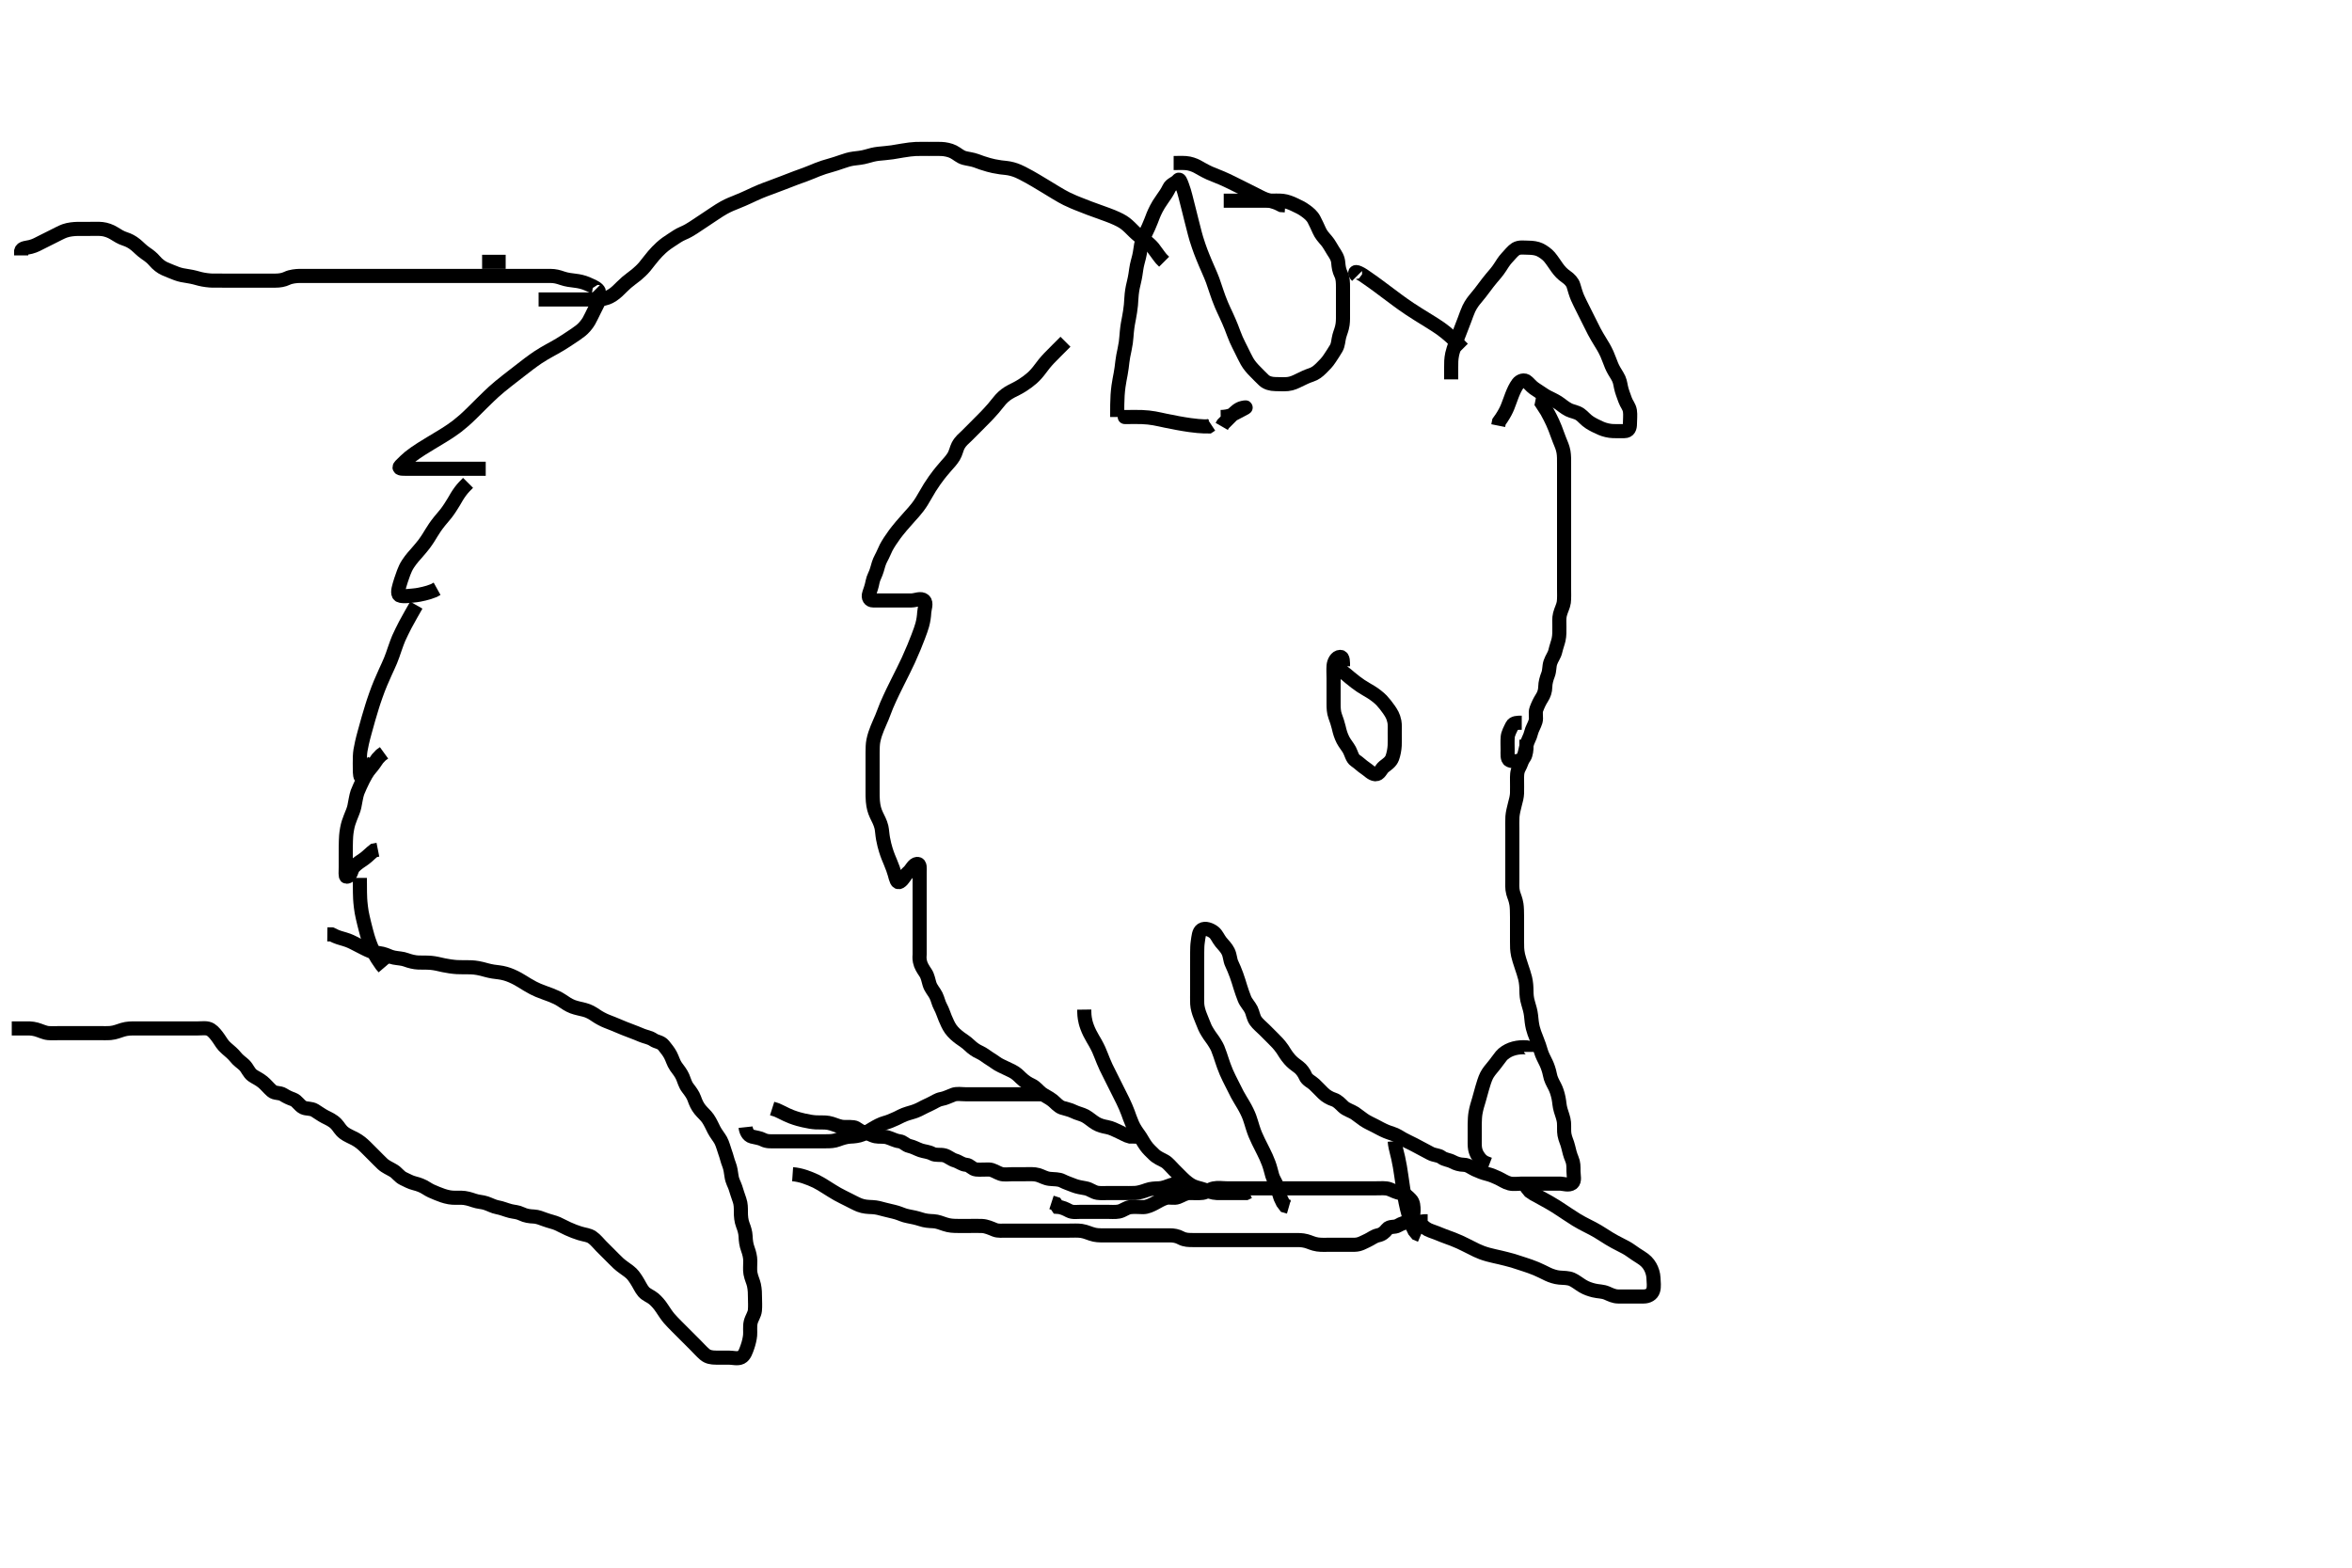 <svg width="500" height="333.333" xmlns="http://www.w3.org/2000/svg" xmlns:svg="http://www.w3.org/2000/svg" xmlns:xlink="http://www.w3.org/1999/xlink">
 <!-- Created with SVG-edit - http://svg-edit.googlecode.com/ -->
 <g display="inline" class="layer">
  <title>Layer 1</title>
  <path t="0,92,110,110,124,124,142,142,142,158,158,158,174,174,174,191,191,192,208,208,209,209,224,224,224,224,241,242,242,259,259,260,274,274,292,292,293,308,308,309,309,324,324,342,358,374,374,391,391,392,408,408,424,424,441,445,459,474,491,508,524,525,525,542,542,559,574,591,591,608,608,624,641,674,708,708,741,758,774,791,824,841,858,875,875,892,892,908,908,924,924,941,958,959,974,992,1010,1025,1025,1042,1042,1060,1060,1060,1076,1076,1092,1092,1092,1109,1109,1125,1125,1125,1142,1159,1176,1176,1192,1209,1209,1209,1226,1242,1242,1242,1258,1258,1258,1274,1274,1292,1309,1309,1325,1325,1342,1342,1358,1358,1358,1374,1374,1374,1374,1391,1391,1408,1408,1408,1424,1425,1441,1442,1442,1459,1460,1460,1460,1475,1475,1491,1491,1508,1508,1524,1524,1542,1542,1558,1558,1574,1575,1575,1591,1591,1591,1608,1608,1624,1624,1642,1643,1643,1658,1658,1674,1674,1691,1691,1708,1708,1724,1741,1775,1791,1808,1824,1841,1841,1859,1874,1874,1875,1891,1891,1909,1925,1925,1942,1958,1974,1991,2008,2008,2024,2024,2042,2059,2075,2092,2109,2124,2141,2158,2158,2174,2208,2225,2241,2258,2275,2292,2308,2308,2324,2341,2359,2376,2376,2392,2393,2408,2408,2426,2441,2458,2474,2475,2503,2512,2513,2513,2514,2524,2541,2558,2558,2575,2575,2591,2608,2609,2624,2641,2642,2659,2674,2675,2691,2691,2708,2709,2709,2724,2725,2725,2741,2742,2758,2758,2775,2775,2791,2808,2808,2825,2842,2843,2858,2858,2874,2892,2892,2908,2909,2924,2925,2942,2959,2960,2974,2975,2991,3008,3025,3042,3059,3075,3091,3111,3142,3192,3208,3208,3225,3225,3225,3225,3242,3242,3242,3243,3243,3258,3259,3259,3274,3275,3291,3291,3292,3309,3310,3324,3325,3325,3325,3342,3343,3343,3358,3359,3359,3375,3376,3377,3377,3391,3392,3409,3410,3410,3424,3425,3426,3441,3441,3442,3458,3459,3459,3459,3460,3474,3475,3491,3492,3492,3508,3509,3509,3524,3525,3526,3541,3559,3560,3575,3608,3608,3608,3624,3625,3659" d="M326.5,84.667C327.333,84.833 327.668,85.666 328.111,86.303C328.701,87.151 329.007,87.684 329.5,88.667C329.906,89.475 330.217,90.117 330.6,91.088C330.914,91.886 331.084,92.448 331.5,93.5C331.875,94.447 332.208,95.106 332.379,96.088C332.518,96.895 332.498,97.771 332.5,98.667C332.502,99.571 332.5,100.503 332.5,101.152C332.5,102.188 332.5,102.919 332.5,104.041C332.5,104.783 332.5,105.845 332.5,106.82C332.5,107.42 332.5,108.5 332.5,109.431C332.5,110.265 332.5,111.271 332.5,111.903C332.5,113.088 332.5,113.903 332.5,114.477C332.5,115.667 332.5,116.562 332.5,117.146C332.5,117.981 332.5,119.205 332.5,120.005C332.5,121.031 332.5,121.867 332.5,122.767C332.5,123.481 332.5,124.436 332.5,125.188C332.5,125.984 332.555,127.215 332.443,128.062C332.335,128.876 331.89,129.611 331.621,130.645C331.413,131.448 331.5,132.367 331.5,133.267C331.5,134.167 331.535,135.097 331.333,136C331.181,136.68 330.891,137.407 330.621,138.524C330.422,139.352 329.882,139.977 329.585,140.867C329.299,141.724 329.439,142.561 329.075,143.492C328.802,144.19 328.51,145.146 328.5,146.056C328.49,146.951 328.206,147.73 327.784,148.383C327.317,149.105 326.957,149.87 326.621,150.766C326.303,151.617 326.674,152.576 326.443,153.371C326.183,154.263 325.663,154.996 325.475,155.841C325.262,156.794 324.77,157.396 324.553,158.324C324.381,159.059 324.209,160.063 323.925,160.831C323.575,161.778 323.279,162.633 322.925,163.267C322.444,164.128 322.5,165.067 322.5,165.868C322.5,166.833 322.526,167.667 322.5,168.646C322.482,169.329 322.275,170.209 322,171.188C321.851,171.718 321.56,172.979 321.521,173.646C321.461,174.665 321.5,175.467 321.5,176.267C321.5,177.271 321.5,178.124 321.5,179.088C321.5,179.881 321.5,180.657 321.5,181.852C321.5,182.767 321.5,183.667 321.5,184.467C321.5,185.339 321.5,186.209 321.5,186.917C321.5,187.899 321.411,188.877 321.667,189.833C321.857,190.546 322.207,191.175 322.379,192.309C322.477,192.959 322.495,193.944 322.5,195C322.504,195.832 322.5,196.688 322.5,197.645C322.5,198.419 322.498,199.324 322.5,200.268C322.502,201.271 322.481,201.913 322.721,203.088C322.832,203.63 323.108,204.478 323.5,205.667C323.697,206.266 324.012,207.137 324.215,207.981C324.453,208.973 324.489,209.856 324.5,210.667C324.511,211.467 324.549,212.277 324.853,213.271C325.116,214.134 325.39,215.087 325.475,215.903C325.565,216.77 325.638,217.673 325.857,218.562C326.002,219.151 326.286,219.988 326.699,220.98C327.051,221.826 327.369,222.795 327.584,223.551C327.809,224.339 328.216,225.065 328.699,226.067C328.986,226.663 329.331,227.667 329.475,228.456C329.664,229.5 330.071,230.16 330.5,231C330.836,231.657 331.117,232.44 331.333,233.5C331.521,234.422 331.492,235.078 331.784,236.067C332.025,236.883 332.42,237.863 332.479,238.667C332.552,239.664 332.444,240.476 332.585,241.267C332.768,242.286 333.146,242.848 333.379,243.867C333.554,244.635 333.795,245.609 334.147,246.419C334.525,247.288 334.498,248.014 334.5,249.031C334.502,249.962 334.852,251.097 334.215,251.581C333.483,252.137 332.4,251.667 331.5,251.667C330.7,251.667 329.828,251.667 328.957,251.667C327.979,251.667 327.183,251.667 326.187,251.667C325.347,251.667 324.385,251.667 323.5,251.667C322.7,251.667 321.774,251.85 320.9,251.631C320.037,251.414 319.26,250.855 318.5,250.5C317.815,250.18 317.002,249.822 316.153,249.614C315.235,249.389 314.331,249.019 313.553,248.662C312.864,248.346 312.101,247.685 311.2,247.667C310.3,247.648 309.55,247.418 308.8,247.019C307.98,246.583 307.128,246.593 306.475,246.092C305.841,245.606 304.88,245.669 304.1,245.241C303.277,244.79 302.542,244.433 301.8,244.019C301.036,243.594 300.264,243.201 299.4,242.788C298.547,242.381 297.89,242.018 297.179,241.567C296.522,241.151 295.481,240.91 294.701,240.583C293.835,240.219 293.059,239.783 292.3,239.383C291.442,238.93 290.763,238.672 289.958,238.125C289.124,237.558 288.501,237.009 288,236.688C287.276,236.223 286.198,235.934 285.548,235.309C284.906,234.692 284.334,234.05 283.522,233.788C282.717,233.529 281.897,233.059 281.3,232.467C280.697,231.869 280.015,231.152 279.4,230.567C278.814,230.009 277.849,229.645 277.515,228.805C277.263,228.172 276.626,227.295 276.091,226.914C275.297,226.349 274.678,225.861 274.157,225.262C273.33,224.311 273.026,223.649 272.616,223.067C271.892,222.038 271.328,221.5 270.667,220.833C270.023,220.185 269.4,219.567 268.8,218.967C268.2,218.367 267.409,217.741 266.936,217.067C266.414,216.323 266.314,215.328 265.979,214.667C265.545,213.809 264.907,213.242 264.553,212.362C264.221,211.537 263.94,210.688 263.667,209.833C263.419,209.057 263.183,208.196 262.853,207.319C262.519,206.436 262.193,205.615 261.853,204.91C261.442,204.059 261.547,203.277 261.075,202.303C260.697,201.525 260.055,200.928 259.553,200.309C258.981,199.606 258.674,198.728 258.064,198.241C257.355,197.676 256.2,197.231 255.489,197.688C254.832,198.11 254.792,199.179 254.622,200.31C254.521,200.977 254.514,201.708 254.505,202.476C254.49,203.667 254.5,204.465 254.5,205.256C254.5,206.031 254.5,206.781 254.5,208.18C254.5,208.82 254.5,209.705 254.5,210.745C254.5,211.646 254.468,212.668 254.511,213.467C254.553,214.269 254.853,215.273 255.111,215.903C255.493,216.836 255.785,217.628 256.136,218.441C256.372,218.989 256.984,219.983 257.5,220.667C258.016,221.351 258.631,222.345 258.864,222.903C259.222,223.761 259.497,224.668 259.8,225.562C259.998,226.147 260.276,226.991 260.7,227.981C261.079,228.865 261.5,229.667 261.9,230.467C262.2,231.067 262.693,232.072 263.021,232.688C263.377,233.357 263.992,234.348 264.325,234.913C264.861,235.821 265.35,236.827 265.615,237.549C265.881,238.275 266.079,239.008 266.299,239.697C266.682,240.902 266.992,241.629 267.5,242.667C267.795,243.269 268.204,244.065 268.6,244.867C269.004,245.685 269.321,246.344 269.699,247.349C269.996,248.14 270.173,248.908 270.475,249.995C270.692,250.776 271.26,251.453 271.496,252.309C271.774,253.318 271.936,253.953 272.204,254.666L272.699,255.695L273.215,256.379L274,256.604" id="svg_1" stroke-width="3" stroke="#000" fill="none"/>
  <path t="5330,5475,5476,5492,5492,5493,5508,5508,5508,5508,5525,5525,5525,5526,5543,5543,5543,5559,5559,5559,5559,5575,5575,5575,5592,5592,5609,5610,5610,5610,5625,5625,5642,5642,5659,5660,5676,5676,5692,5692,5709,5725,5743,5743,5759,5775,5775,5793,5793,5811,5825,5826,5842,5843,5860,5861,5876,5893,5893,5909,5909,5926,5926,5943,5960,6009" d="M230.5,214.667C230.511,215.549 230.499,216.145 230.787,217.352C230.92,217.91 231.23,218.786 231.667,219.667C232.121,220.583 232.512,221.16 232.847,221.767C233.503,222.953 233.75,223.559 234.089,224.431C234.303,224.98 234.798,226.222 235.136,226.928C235.38,227.438 235.984,228.635 236.325,229.317C236.675,230.016 237.016,230.699 237.478,231.624C237.864,232.395 238.305,233.261 238.7,234.068C239.107,234.899 239.506,235.831 239.8,236.619C240.004,237.165 240.269,237.996 240.7,238.98C241.073,239.832 241.611,240.637 242.1,241.292C242.612,241.979 242.935,242.71 243.6,243.645C244.057,244.289 244.695,244.871 245.3,245.467C245.995,246.151 246.859,246.48 247.6,246.888C248.274,247.26 248.9,248.067 249.6,248.767C250.1,249.267 250.796,249.97 251.3,250.467C252.016,251.172 252.802,251.804 253.5,252.146C254.313,252.544 255.14,252.647 255.984,252.951C256.865,253.268 257.746,253.638 258.667,253.667C259.5,253.693 260.479,253.667 261.253,253.667C262.153,253.667 263.016,253.667 263.979,253.667L264.889,253.667L265.5,253.381" id="svg_2" stroke-width="3" stroke="#000" fill="none"/>
  <path t="7150,7225,7242,7242,7258,7258,7275,7275,7275,7275,7291,7291,7292,7292,7292,7307,7307,7307,7307,7324,7324,7324,7341,7341,7341,7341,7357,7357,7357,7374,7374,7374,7391,7391,7408,7425,7426,7457,7507,7525,7543,7559,7559,7559,7574,7574,7591,7592,7592,7608,7608,7624,7624,7641,7641,7641,7657,7657,7658,7658,7674,7674,7674,7691,7691,7708,7708,7708,7724,7724,7724,7725,7741,7741,7741,7757,7757,7757,7774,7791,7791,7791,7807,7807,7824,7841,7841,7858,7874,7957,7992,8024,8157,8174,8174,8174,8192,8192,8208,8208,8225,8225,8225,8242,8258,8258,8274,8291,8291,8308,8309,8324,8324,8342,8342,8342,8357,8357,8375,8392,8392,8407,8608,8608,8625,8626,8642,8642,8643,8658,8658,8659,8675,8692,8710" d="M308.5,80.667C308.5,79.805 308.499,78.833 308.5,78.041C308.501,77.18 308.48,76.41 308.722,75.245C308.836,74.694 309.14,73.781 309.387,73.095C309.809,71.92 309.983,71.498 310.325,70.616C310.674,69.717 311.019,68.836 311.333,68C311.619,67.24 311.971,66.216 312.253,65.633C312.77,64.561 313.335,63.891 313.711,63.441C314.498,62.498 314.901,61.984 315.5,61.167C315.901,60.62 316.696,59.585 317.095,59.124C317.659,58.473 318.354,57.68 318.864,56.877C319.21,56.333 319.786,55.411 320.3,54.868C320.982,54.149 321.594,53.335 322.215,52.952C322.986,52.476 323.936,52.664 324.9,52.667C325.805,52.669 326.681,52.801 327.325,53.103C328.033,53.434 328.903,54.063 329.384,54.637C330.024,55.403 330.489,56.175 331.016,56.899C331.604,57.705 332.112,58.264 332.983,58.868C333.629,59.317 334.289,59.979 334.5,60.729C334.698,61.431 335.059,62.639 335.361,63.317C335.675,64.021 336.017,64.699 336.478,65.624C336.864,66.395 337.299,67.264 337.7,68.067C338.1,68.867 338.491,69.671 338.911,70.477C339.25,71.128 339.823,72.087 340.153,72.624C340.677,73.476 341.055,74.049 341.615,75.265C341.883,75.848 342.172,76.719 342.6,77.745C342.884,78.427 343.324,79.164 343.796,79.914C344.363,80.816 344.428,81.511 344.584,82.268C344.792,83.277 345.125,84.017 345.475,85.031C345.765,85.873 346.352,86.435 346.496,87.367C346.627,88.221 346.5,89.167 346.5,90.092C346.5,90.951 346.278,91.667 345.333,91.667C344.664,91.667 343.898,91.697 342.9,91.662C342.099,91.634 341.089,91.408 340.3,91.056C339.487,90.694 338.687,90.306 337.985,89.867C337.104,89.315 336.574,88.576 335.9,88.103C335.156,87.581 334.16,87.485 333.5,87.146C332.489,86.626 332.032,86.12 331.178,85.567C330.502,85.128 329.496,84.674 328.905,84.367C328.152,83.976 327.302,83.304 326.701,82.952C325.852,82.455 325.318,81.864 324.7,81.235C324.042,80.564 323.108,81.001 322.699,81.553C322.151,82.294 321.782,83.121 321.4,84.088C321.085,84.886 320.922,85.45 320.5,86.5C320.215,87.211 319.8,88.005 319.204,88.909L318.667,89.667L318.5,90.5" id="svg_3" stroke-width="3" stroke="#000" fill="none"/>
  <path t="9655,9742,9742,9742,9742,9742,9742,9759,9759,9759,9759,9776,9776,9776,9792,9792,9792,9792,9809,9809,9809,9809,9825,9826,9826,9826,9842,9842,9842,9842,9843,9858,9858,9858,9875,9875,9876,9892,9892,9892,9908,9908,9908,9925,9925,9942,9942,9943,9958,9958,9958,9975,9975,9975,9975,9993,9994,10009,10025,10042,10058,10125,10142,10142,10157,10158,10158,10158,10174,10175,10175,10175,10175,10191,10191,10191,10191,10191,10207,10208,10208,10208,10208,10225,10225,10225,10241,10241,10241,10241,10257,10258,10258,10274,10274,10274,10274,10274,10291,10291,10292,10308,10308,10308,10325,10325,10325,10341,10342,10357,10358,10375,10391,10391,10407,10408,10424,10443,10458,10458,10474,10492,10492,10492,10507,10508,10524,10542,10543,10558,10574,10575,10592,10592,10607,10607,10624,10624,10641,10642,10642,10657,10658,10658,10674,10674,10691,10692,10708,10708,10708,10724,10724,10742,10757,10757,10775,10791,10791,10807,10808,10825,10825,10841,10842,10857,10874,10892,10907,10908,10925,10925,10941,10941,10957,10958,10975,10975,10976,10991,10992,10992,11007,11008,11008,11024,11024,11025,11049,11050,11051,11078" d="M237.5,88.667C237.5,87.667 237.497,86.957 237.511,86.072C237.518,85.583 237.548,84.553 237.585,84.029C237.694,82.508 237.845,81.589 238,80.75C238.141,79.989 238.347,79.002 238.447,78.172C238.538,77.417 238.66,76.332 238.784,75.697C238.989,74.644 239.174,73.919 239.333,72.833C239.433,72.153 239.486,71.165 239.553,70.514C239.692,69.142 239.854,68.41 240,67.646C240.149,66.863 240.345,65.668 240.416,64.868C240.486,64.078 240.506,63.301 240.584,62.552C240.694,61.485 240.928,60.514 241.075,59.913C241.338,58.834 241.455,57.889 241.553,57.214C241.693,56.241 241.943,55.446 242.147,54.619C242.401,53.593 242.459,52.681 242.584,52.068C242.791,51.051 243.207,50.268 243.6,49.467C244.002,48.647 244.308,47.985 244.701,46.981C245.028,46.148 245.216,45.542 245.821,44.367C246.132,43.764 246.478,43.193 247.016,42.437C247.711,41.461 248.133,40.835 248.553,39.967C248.948,39.148 249.91,38.993 250.443,38.314C250.75,37.923 250.964,38.549 251.301,39.44C251.627,40.3 251.805,40.98 252,41.708C252.205,42.474 252.5,43.667 252.7,44.467C252.9,45.267 253.1,46.067 253.3,46.867C253.6,48.067 253.798,48.873 254.021,49.688C254.25,50.526 254.366,50.959 254.821,52.288C255.139,53.215 255.319,53.673 255.675,54.569C256.01,55.414 256.478,56.503 256.864,57.369C257.195,58.111 257.605,59.086 257.8,59.624C258.108,60.474 258.295,61.07 258.701,62.268C258.908,62.878 259.241,63.83 259.667,64.833C259.973,65.556 260.327,66.291 260.675,67.041C261.018,67.782 261.485,68.843 261.743,69.505C262.098,70.417 262.488,71.505 262.8,72.21C263.089,72.861 263.6,73.867 263.9,74.467C264.3,75.267 264.674,76.08 265.1,76.831C265.572,77.662 266.199,78.363 266.8,78.967C267.499,79.668 268.078,80.289 268.7,80.865C269.28,81.403 270.2,81.664 271.136,81.667C271.984,81.669 272.851,81.743 273.747,81.662C274.677,81.578 275.522,81.149 276.101,80.865C277.098,80.377 277.84,80.016 278.743,79.719C279.598,79.438 280.201,78.963 280.9,78.267C281.601,77.568 282.139,77.057 282.7,76.183C283.131,75.511 283.678,74.738 284.064,74.041C284.514,73.228 284.461,72.441 284.721,71.466C284.945,70.629 285.275,69.991 285.415,68.983C285.527,68.172 285.499,67.351 285.5,66.352C285.501,65.477 285.5,64.467 285.5,63.667C285.5,62.667 285.502,61.867 285.5,61.067C285.498,60.071 285.486,59.12 285.075,58.303C284.686,57.53 284.567,56.778 284.489,55.841C284.405,54.825 283.945,54.19 283.4,53.345C282.973,52.684 282.535,51.805 282,51.188C281.342,50.429 280.822,49.851 280.475,49.067C280.112,48.249 279.72,47.411 279.333,46.667C278.926,45.883 278.231,45.322 277.615,44.867C276.711,44.198 276.102,43.953 275.1,43.468C274.504,43.179 273.506,42.784 272.689,42.703C271.818,42.616 270.815,42.667 269.979,42.667C269.396,42.667 268.2,42.667 267.3,42.667C266.7,42.667 265.5,42.667 264.604,42.667C263.736,42.667 262.667,42.667 261.962,42.667L261.162,42.667L260.147,42.667" id="svg_4" stroke-width="3" stroke="#000" fill="none"/>
  <path t="11683,11774,11792,11807,11807,11824,11824,11824,11841,11841,11841,11841,11841,11857,11857,11857,11857,11857,11857,11874,11874,11874,11892,11925" d="M239.5,88.667C238.622,88.667 239.262,88.667 240.162,88.667C240.962,88.667 241.922,88.651 242.747,88.677C243.662,88.706 244.669,88.822 245.388,88.952C246.16,89.091 246.982,89.281 247.872,89.468C248.833,89.67 249.865,89.868 250.396,89.962C251.457,90.151 251.976,90.241 252.961,90.381C254.212,90.559 255.145,90.631 256.009,90.665L256.958,90.667L257.5,90.309" id="svg_5" stroke-width="3" stroke="#000" fill="none"/>
  <path t="12495,12574,12608,12625,12625,12625,12625,12641,12641,12641,12641,12641,12658,12658,12658,12658,12658,12658,12675,12675,12675,12675,12675,12675,12692,12692,12692,12693,12693,12709,12709,12709,12725,12725,12742" d="M288.5,58.667C287.925,58.092 287.901,57.586 288.833,58C289.552,58.319 290.067,58.723 290.666,59.133C291.674,59.823 292.387,60.35 293.136,60.903C293.521,61.187 294.305,61.771 295.5,62.667C295.9,62.967 296.703,63.568 297.111,63.867C297.934,64.47 298.349,64.779 299.667,65.667C300.118,65.971 301.047,66.563 301.515,66.856C302.437,67.433 302.894,67.704 304.167,68.5C304.93,68.978 305.623,69.423 306.243,69.856C306.817,70.258 307.823,71.054 308.458,71.646C309.023,72.172 309.743,72.909 310.299,73.465L310.979,74.146" id="svg_6" stroke-width="3" stroke="#000" fill="none"/>
  <path t="14022,14109,14125,14125,14142,14158,14158,14175,14257,14257,14274,14291,14291,14307,14307,14325,14375" d="M259.5,88.667C260.361,88.656 261.337,88.507 261.979,88.167C262.805,87.729 263.535,87.337 264.3,86.951C265.093,86.55 264.917,86.57 264.148,86.724C263.226,86.909 262.5,87.667 261.9,88.267C261.3,88.867 260.7,89.467 260.021,90.146L259.721,90.666" id="svg_7" stroke-width="3" stroke="#000" fill="none"/>
  <path t="14935,15025,15025,15040,15040,15059,15059,15059,15059,15074,15074,15074,15090,15090,15091,15091,15091,15110,15110,15110,15125,15125,15140,15141,15141,15157,15175,15176,15190,15223" d="M249.5,34.667C250.372,34.667 251.105,34.61 252.105,34.676C252.962,34.732 253.928,35.097 254.457,35.377C255.321,35.832 255.884,36.221 257.101,36.783C257.702,37.06 258.344,37.272 259.667,37.833C260.387,38.14 261.116,38.489 261.839,38.841C262.532,39.18 263.457,39.645 264.228,40.031C264.891,40.362 265.9,40.867 266.5,41.167C267.5,41.667 268.27,42.103 269.015,42.381C269.856,42.696 270.821,42.888 271.479,43.167L272.386,43.609L273.216,43.667" id="svg_8" stroke-width="3" stroke="#000" fill="none"/>
  <path t="16294,16392,16392,16392,16408,16408,16408,16408,16425,16426,16426,16442,16442,16442,16442,16442,16458,16458,16458,16458,16475,16475,16475,16475,16491,16491,16491,16491,16491,16508,16508,16508,16508,16525,16526,16526,16541,16541,16558,16558,16575,16576,16576,16591,16591,16591,16591,16591,16609,16609,16609,16610,16610,16610,16625,16625,16625,16625,16625,16641,16641,16641,16642,16642,16642,16657,16658,16658,16658,16675,16675,16691,16691,16708,16726,16726,16740,16740,16740,16758,16841,16841,16858,16859,16859,16859,16874,16874,16874,16874,16892,16893,16909,16941,16958,16976,16976,16976,16990,16990,16990,16990,17007,17007,17007,17007,17007,17024,17025,17025,17025,17025,17025,17040,17040,17040,17040,17041,17041,17057,17057,17057,17057,17075,17075,17075,17090,17090,17091,17108,17109,17109,17124,17124,17124,17140,17141,17141,17157,17158,17159,17174,17174,17174,17175,17191,17191,17192,17207,17207,17225,17226,17226,17240,17240,17241,17241,17258,17258,17258,17275,17275,17275,17290,17340,17358,17375,17375,17391,17391,17408,17426,17559,17559,17559,17560,17575,17575,17575,17575,17575,17576,17576,17576,17576,17591,17591,17591,17592,17592,17592,17592,17592,17592,17608,17609,17625,17625,17641,17641,17658,17658,17675,17691,17691,17708,17708,17726,17741,17758,17758,17759,17775,17776,17792,17808,17825,17841,17841,17842,17858,17877,17878,17892,17908,17909,17926,17926,17941,17958,17958,17975,17991,17992,17992,18008,18025,18026,18041,18058,18059,18076,18076,18091,18092,18110,18126,18127,18141,18141,18158,18176,18177,18192,18192,18209,18209,18226,18226,18242,18243,18259,18276,18291,18292,18309,18391" d="M226.5,72.667C225.928,73.239 225.437,73.729 224.812,74.355C224.079,75.088 223.545,75.612 223.021,76.167C222.259,76.973 221.647,77.748 221.14,78.441C220.642,79.122 220.015,79.85 219.445,80.349C218.818,80.9 218.119,81.429 217.381,81.897C216.342,82.557 215.655,82.848 215.042,83.167C214.177,83.616 213.395,84.185 212.715,84.949C212.219,85.507 211.741,86.164 211.167,86.833C210.543,87.559 209.851,88.283 209.5,88.646C208.809,89.36 207.833,90.333 207.271,90.896C206.772,91.395 206.32,91.844 205.5,92.667C204.908,93.261 204.218,93.735 203.669,94.783C203.357,95.379 203.183,96.35 202.738,97.071C202.228,97.9 201.648,98.483 201.038,99.181C200.327,99.995 199.813,100.635 199.547,100.981C198.993,101.703 198.433,102.463 197.667,103.667C197.415,104.062 196.957,104.865 196.5,105.646C196.052,106.412 195.853,106.808 195.078,107.846C194.562,108.537 193.959,109.188 193.338,109.876C193.014,110.236 191.975,111.406 191.619,111.835C190.889,112.711 190.536,113.162 190.197,113.616C189.544,114.491 188.746,115.714 188.372,116.443C188.047,117.075 187.74,117.912 187.301,118.697C186.89,119.434 186.647,120.34 186.416,121.183C186.172,122.074 185.656,122.831 185.5,123.688C185.322,124.665 185.035,125.441 184.784,126.181C184.47,127.109 184.943,127.667 185.583,127.667C186.833,127.667 187.469,127.667 188.161,127.667C188.885,127.667 190.333,127.667 191.013,127.667C191.958,127.667 192.538,127.667 193.812,127.667C194.617,127.667 195.79,127.059 196.443,127.671C197.039,128.229 196.518,129.438 196.479,130.208C196.436,131.071 196.305,131.974 196.053,132.888C195.872,133.544 195.622,134.24 195.179,135.41C194.849,136.279 194.668,136.73 194.289,137.652C194.097,138.119 193.505,139.502 193.099,140.384C192.898,140.82 192.481,141.689 192.043,142.577C191.816,143.037 191.078,144.509 190.817,145.033C190.551,145.567 190.02,146.645 189.761,147.18C189.509,147.704 188.824,149.163 188.471,150.009C188.164,150.745 187.939,151.406 187.5,152.5C187.212,153.219 186.88,153.884 186.5,154.833C186.188,155.613 185.884,156.43 185.667,157.5C185.523,158.208 185.502,159.119 185.5,160.088C185.498,160.903 185.5,161.771 185.5,162.667C185.5,163.562 185.5,164.431 185.5,165.5C185.5,166.219 185.498,167.177 185.5,168C185.502,168.972 185.494,169.669 185.557,170.361C185.673,171.629 185.909,172.406 186.301,173.264C186.674,174.079 187.141,174.846 187.379,175.867C187.521,176.479 187.561,177.441 187.721,178.309C187.909,179.323 188.094,180.021 188.301,180.699C188.671,181.907 189.008,182.642 189.3,183.349C189.711,184.345 190.005,185.138 190.215,185.897C190.475,186.84 190.67,187.875 191.301,187.496C192.091,187.022 192.334,186.092 193.148,185.424C193.755,184.925 194.187,183.731 195,183.688C195.655,183.653 195.5,184.688 195.5,185.392C195.5,186.464 195.5,188 195.5,188.965C195.5,190.043 195.5,191.204 195.5,192.421C195.5,193.667 195.5,194.912 195.5,196.129C195.5,197.291 195.5,199.333 195.5,200.166C195.5,200.871 195.5,201.462 195.5,201.952C195.5,202.354 195.5,202.681 195.5,202.946C195.5,203.163 195.405,203.658 195.557,204.419C195.743,205.35 196.204,206.014 196.796,206.914C197.214,207.551 197.386,208.512 197.584,209.183C197.889,210.215 198.551,210.806 198.979,211.667C199.383,212.477 199.489,213.275 199.925,214.067C200.379,214.889 200.646,215.842 200.936,216.503C201.277,217.279 201.616,218.117 202.1,218.795C202.7,219.634 203.389,220.188 204.042,220.688C204.746,221.226 205.332,221.521 206.016,222.184C206.751,222.897 207.528,223.426 208.2,223.719C209.066,224.097 209.823,224.764 210.5,225.167C211.335,225.663 211.939,226.225 212.8,226.614C213.571,226.962 214.328,227.322 215.136,227.728C216.019,228.172 216.503,228.684 217.016,229.184C217.869,230.015 218.638,230.444 219.3,230.751C220.169,231.153 220.773,232.006 221.385,232.467C222.118,233.017 222.892,233.305 223.743,233.967C224.333,234.426 224.972,235.264 225.821,235.545C226.476,235.762 227.452,235.936 228.196,236.314C228.996,236.72 230.002,236.916 230.675,237.277C231.504,237.723 232.085,238.329 232.985,238.865C233.683,239.281 234.5,239.498 235.289,239.641C236.334,239.831 237.072,240.278 237.9,240.641C238.685,240.986 239.5,241.5 240.2,241.662L241.143,241.667L241.5,241.146" id="svg_9" stroke-width="3" stroke="#000" fill="none"/>
  <path t="20725,20798,20798,20798,20809,20809,20825,20841,20858,20875,20875,20892,20892,20909,20909,20925,20925,20942,20942,20958,20958,20959,20975,20975,20975,20976,20991,20991,20991,20991,21008,21008,21008,21008,21025,21025,21025,21041,21042,21058,21075,21076,21076,21076,21091,21091,21091,21091,21111,21111,21111,21111,21125,21125,21125,21141,21141,21141,21141,21142,21160,21160,21160,21160,21176,21176,21176,21176,21177,21191,21191,21192,21192,21208,21208,21208,21226,21227,21227,21227,21241,21242,21242,21259,21259,21259,21275,21275,21276,21291,21291,21291,21308,21308,21308,21308,21309,21326,21326,21326,21341,21341,21358,21359,21359,21375,21375,21394,21394,21409,21410,21429,21429,21442,21443,21443,21465,21466,21466,21466,21477,21478,21478,21534,21534,21534,21534,21542,21542,21542,21542,21542,21542,21542,21543,21558,21558,21559,21559,21577,21577,21578,21578,21578,21578,21591,21592,21592,21592,21592,21592,21609,21609,21609,21609,21626,21627,21627,21643,21643,21643,21658,21658,21659,21676,21692,21708" d="M114.5,63.667C116.552,63.667 117.5,63.667 118.142,63.667C119.444,63.667 120.186,63.667 121.1,63.667C122,63.667 122.911,63.667 123.821,63.667C124.675,63.667 125.616,63.671 126.384,63.667C127.336,63.661 128.128,63.664 129.095,63.309C129.869,63.026 130.634,62.485 131.253,61.91C132.009,61.205 132.528,60.63 133.187,60.065C133.906,59.449 134.465,59.078 135.275,58.431C135.824,57.992 136.592,57.256 137.047,56.709C137.745,55.872 138.164,55.249 138.921,54.367C139.439,53.764 139.986,53.194 140.547,52.681C141.315,51.979 142.042,51.487 142.838,50.976C143.619,50.474 144.305,49.967 145.172,49.605C146.05,49.239 146.774,48.799 147.321,48.445C147.905,48.068 149.1,47.267 149.7,46.867C150.3,46.467 150.898,46.063 151.8,45.467C152.698,44.874 153.289,44.483 153.9,44.152C155.081,43.512 155.711,43.294 156.336,43.041C157.668,42.503 158.385,42.184 159.125,41.841C159.875,41.494 160.609,41.134 161.679,40.688C162.348,40.409 163.021,40.167 163.71,39.914C164.834,39.501 165.668,39.183 166.551,38.841C167,38.667 167.892,38.312 169.167,37.833C169.926,37.548 170.619,37.307 171.243,37.077C172.336,36.674 173.046,36.351 173.761,36.067C174.825,35.644 175.468,35.465 176.5,35.167C177.194,34.966 178.168,34.671 178.99,34.371C179.716,34.106 180.664,33.814 181.453,33.719C182.272,33.621 183.34,33.523 184.275,33.241C184.958,33.036 185.92,32.774 186.757,32.692C187.382,32.631 188.834,32.507 189.667,32.383C190.101,32.318 190.978,32.162 191.837,32.019C192.999,31.827 193.928,31.704 194.668,31.677C195.699,31.64 196.5,31.667 197.5,31.667C198.3,31.667 199.101,31.636 200.1,31.671C200.901,31.699 201.923,31.9 202.664,32.277C203.511,32.709 204.09,33.336 204.985,33.583C205.692,33.778 206.704,33.877 207.542,34.188C208.274,34.459 209.138,34.784 210.151,35.056C210.846,35.243 211.527,35.414 212.731,35.583C213.477,35.687 214.197,35.689 215.192,35.957C216.142,36.213 216.894,36.592 217.328,36.809C218.342,37.316 219.52,38 220.159,38.377C220.817,38.766 221.48,39.166 222.137,39.565C222.78,39.955 223.391,40.337 224.5,41C225.389,41.532 226.108,41.95 226.744,42.26C227.985,42.865 228.757,43.154 229.176,43.324C230.082,43.691 230.566,43.883 231.589,44.268C232.664,44.673 233.78,45.066 234.339,45.267C234.894,45.466 235.971,45.856 236.476,46.067C237.846,46.638 238.58,47.037 239.156,47.467C239.911,48.029 240.493,48.674 241.1,49.262C241.693,49.838 242.503,50.495 243.3,51.052C243.902,51.473 244.714,52.197 245.091,52.667C245.649,53.363 246.257,54.302 246.853,55.019L247.479,55.646" id="svg_10" stroke-width="3" stroke="#000" fill="none"/>
  <path t="22061,22088,22088,22088,22088,22088" d="M107.5,55.667C105.951,55.667 105.031,55.667 104,55.667L103.477,55.667L102.488,55.667" id="svg_11" stroke-width="3" stroke="#000" fill="none"/>
  <path t="22360,22424,22524,22540,22540,22557,22557,22557,22574,22574,22574,22591,22591,22608,22608,22624,22624,22624,22640,22640,22657,22657,22657,22674,22674,22690,22690,22708,22708,22708,22724,22724,22724,22740,22741,22757,22757,22774,22774,22774,22790,22790,22790,22807,22807,22807,22823,22823,22841,22841,22857,22857,22874,22890,22908,22923,22940,22973,22990,23008,23024,23024,23040,23058,23058,23074,23074,23090,23108,23108,23123,23140,23140,23158,23158,23173,23174,23191,23191,23207,23224,23224,23241,23241,23258,23259,23259,23274,23290,23291,23307,23307,23307,23323,23323,23323,23340,23341,23357,23357,23357,23357,23374,23374,23390,23391,23391,23408,23409,23409,23425,23425,23440,23440,23440,23458,23473,23490,23507,23507,23524,23524,23541,23557,23557,23573,23573,23573,23590,23590,23608,23624,23625,23625,23642,23642,23642,23658,23659,23673,23674,23674,23691,23692,23707,23707,23723,23741,23759" d="M126.5,61.667C127.075,62.241 127.647,62.193 127.057,61.567C126.563,61.042 125.51,60.646 124.895,60.371C124.055,59.995 123.08,59.778 122.275,59.692C121.454,59.604 120.413,59.47 119.542,59.167C118.657,58.859 117.979,58.677 116.957,58.667C116.239,58.659 115.448,58.667 114.421,58.667C113.521,58.667 112.5,58.667 111.7,58.667C110.9,58.667 109.9,58.667 109.1,58.667C108.1,58.667 107.3,58.667 106.3,58.667C105.479,58.667 104.815,58.667 103.816,58.667C103,58.667 102.184,58.667 100.957,58.667C100.311,58.667 99.3,58.667 98.479,58.667C97.333,58.667 96.547,58.667 95.725,58.667C94.667,58.667 93.953,58.667 93.047,58.667C92.079,58.667 91.275,58.667 90.453,58.667C89.422,58.667 88.542,58.667 87.667,58.667C86.875,58.667 85.847,58.667 85.153,58.667C84.136,58.667 83.2,58.667 82.3,58.667C81.4,58.667 80.5,58.667 79.621,58.667C78.796,58.667 77.864,58.667 77.016,58.667C76.153,58.667 75.253,58.667 74.333,58.667C73.5,58.667 72.522,58.667 71.701,58.667C70.864,58.667 69.847,58.667 69.153,58.667C68.125,58.667 67.179,58.667 66.325,58.667C65.383,58.667 64.69,58.655 63.732,58.668C63,58.678 61.814,58.79 61.042,59.167C60.278,59.539 59.4,59.667 58.615,59.667C57.653,59.667 56.813,59.667 55.817,59.667C55.021,59.667 54.269,59.667 53.161,59.667C52.333,59.667 51.479,59.667 50.5,59.667C49.689,59.667 48.815,59.667 47.816,59.667C47,59.667 46.184,59.68 45.184,59.665C44.5,59.655 43.33,59.512 42.547,59.314C41.722,59.105 41.191,58.912 39.957,58.719C39.108,58.587 38.292,58.465 37.479,58.146C36.808,57.882 35.806,57.493 35.021,57.146C34.257,56.808 33.468,56.184 32.885,55.492C32.332,54.835 31.663,54.321 30.984,53.868C30.131,53.3 29.485,52.57 28.853,52.056C28.06,51.41 27.344,51.051 26.521,50.788C25.716,50.531 25.015,50.093 24.178,49.567C23.505,49.143 22.506,48.786 21.7,48.703C20.903,48.621 19.904,48.667 19.157,48.667C18.115,48.667 17.166,48.655 16.49,48.671C15.714,48.69 14.649,48.778 13.736,49.103C13.089,49.333 12.1,49.867 11.3,50.267C10.5,50.667 9.7,51.067 9.1,51.367C8.1,51.866 7.527,52.234 6.5,52.5C5.736,52.698 4.671,52.668 4.5,53.371L4.5,54.309" id="svg_12" stroke-width="3" stroke="#000" fill="none"/>
  <path t="25117,25191,25191,25191,25208,25208,25225,25225,25241,25241,25258,25258,25274,25274,25275,25291,25292,25308,25309,25309,25324,25341,25342,25359,25359,25375,25375,25375,25391,25391,25408,25408,25424,25424,25425,25442,25442,25458,25474,25491,25508,25524,25542,25542,25559,25574,25591,25707,25741,25741,25757,25773,25773,25773,25791,25791,25808,25808,25825,25825,25825,25841,25858,25875,25875,25875,25891,25909,25910,25924,25941,25941,25958,25991,26009,26009,26024,26040,26057,26057,26074,26091,26109,26109,26109,26124,26124,26141,26141,26141,26158,26158,26174,26175,26191,26191,26207,26207,26224,26241,26242,26257,26258,26258,26273,26291,26291,26307,26324,26341,26341,26358,26359,26373,26390,26390,26391,26408,26408,26408,26423,26423,26440,26440,26458,26474,26474,26491,26491,26508,26509,26525,26526,26540,26540,26557,26558,26558,26573,26591,26607,26624,26624,26640,26640,26657,26674,26676,26676,26690,26690,26707,26707,26708,26724,26724,26740,26858,26874,26890,26890,26908,26909,26909,26924,26924,26924,26940,26940,26957,26957,26958,26975,26990,27008,27008,27023,27023,27042,27042,27057,27057,27073,27074,27074,27074,27074,27090,27090,27091,27109,27110,27110,27124,27124,27141,27158,27158,27174,27190,27207,27223,27240,27257,27273,27291,27307,27308,27308,27324,27324,27325,27340,27340,27357,27374,27374,27390,27391,27391,27409,27409,27423,27423,27424,27440,27457,27458,27474,27491,27507,27507,27523,27524,27540,27540,27557,27558,27574,27590,27607,27608,27624,27640,27641,27658,27674,27674,27674,27690,27709,27723,27724,27741,27741,27758,27758,27773,27791,27792,27807,27807,27823,27824,27841,27842,27859,27859,27873,27874,27891,27892,27907,27909,27924,27924,27940,27940,27958,27959,27977,27978,27991,28009,28023,28040,28123,28158,28174,28191,28223,28223,28224,28241,28241,28242,28257,28257,28257,28274,28274,28274,28290,28291,28307,28307,28324,28325,28341,28341,28357,28358,28374,28375,28375,28390,28391,28391,28407,28407,28408,28423,28424,28424,28424,28440,28441,28441,28458,28459,28459,28473,28474,28474,28490,28491,28491,28507,28508,28508,28508,28523,28524,28524,28540,28541,28541,28557,28558,28558,28574,28574,28590,28591,28608,28624,28625,28640,28641,28657,28658,28658,28673,28673,28691,28692,28692,28707,28723,28724,28740,28774" d="M2.5,218.667C3.355,218.667 4.042,218.665 4.819,218.667C6.043,218.669 6.708,218.622 7.7,218.888C8.499,219.103 9.472,219.602 10.253,219.662C11.159,219.733 11.962,219.667 12.921,219.667C13.725,219.667 14.547,219.667 15.579,219.667C16.479,219.667 17.5,219.667 18.289,219.667C19.015,219.667 20,219.667 20.985,219.667C21.711,219.667 22.703,219.714 23.5,219.646C24.507,219.56 25.283,219.191 26.1,218.951C27.084,218.662 27.9,218.669 28.901,218.667C29.521,218.665 30.667,218.667 31.448,218.667C32.239,218.667 33.357,218.667 34.079,218.667C35,218.667 35.9,218.667 36.8,218.667C37.7,218.667 38.6,218.667 39.5,218.667C40.3,218.667 41.2,218.667 42.1,218.667C43.064,218.667 44.014,218.476 44.785,218.952C45.406,219.335 46.033,220.163 46.5,220.833C46.943,221.47 47.339,222.235 48.153,222.914C48.812,223.464 49.607,224.157 50,224.667C50.652,225.512 51.394,225.936 51.931,226.465C52.637,227.161 52.904,228.122 53.667,228.667C54.294,229.115 55.06,229.409 55.864,230.067C56.541,230.621 57.057,231.312 57.8,231.962C58.464,232.543 59.437,232.263 60.215,232.752C60.955,233.217 61.542,233.481 62.3,233.752C63.201,234.074 63.58,235.057 64.5,235.5C65.147,235.812 66.14,235.63 66.911,236.103C67.715,236.595 68.333,237.073 69.101,237.467C69.896,237.874 70.743,238.219 71.479,238.988C72.07,239.606 72.312,240.268 73.157,240.91C73.853,241.438 74.711,241.745 75.479,242.167C76.347,242.643 76.984,243.161 77.7,243.867C78.204,244.363 78.9,245.067 79.6,245.767C80.136,246.303 80.81,247 81.325,247.481C82.001,248.113 82.929,248.478 83.7,248.952C84.374,249.367 84.954,250.229 85.7,250.583C86.559,250.99 87.235,251.389 88.153,251.614C89.002,251.822 89.851,252.138 90.667,252.667C91.329,253.096 91.953,253.388 92.921,253.766C93.708,254.074 94.472,254.392 95.531,254.581C96.373,254.732 97.325,254.659 98.016,254.667C99,254.677 99.974,254.981 100.711,255.241C101.686,255.586 102.511,255.548 103.333,255.833C104.175,256.126 104.988,256.566 105.711,256.692C106.704,256.865 107.479,257.24 108.5,257.5C109.277,257.698 110.042,257.689 110.864,258.092C111.734,258.518 112.601,258.633 113.5,258.667C114.259,258.695 115.14,259.052 115.847,259.314C116.858,259.689 117.829,259.872 118.521,260.188C119.108,260.455 120.099,260.979 120.736,261.267C121.659,261.684 122.441,261.983 123.239,262.231C124.348,262.575 125.148,262.575 125.889,263.092C126.676,263.64 127.204,264.371 127.805,264.971C128.385,265.552 128.985,266.152 129.711,266.877C130.101,267.268 130.888,268.078 131.5,268.646C132.089,269.193 132.931,269.738 133.664,270.292C134.519,270.938 134.848,271.502 135.299,272.183C135.869,273.044 136.245,273.983 136.833,274.667C137.388,275.311 138.362,275.632 138.979,276.167C139.632,276.732 140.218,277.411 140.703,278.153C141.191,278.901 141.824,279.842 142.269,280.351C142.751,280.901 143.283,281.443 143.817,281.983C144.811,282.985 145.264,283.431 145.895,284.062C146.7,284.866 147.289,285.456 147.843,286.009C148.478,286.645 149.046,287.303 149.8,287.962C150.464,288.543 151.3,288.666 152.2,288.667C153.1,288.667 154,288.667 154.9,288.667C155.8,288.667 156.784,288.985 157.553,288.61C158.306,288.241 158.626,287.134 158.889,286.405C159.171,285.625 159.407,284.591 159.464,283.903C159.533,283.07 159.373,282.05 159.585,281.152C159.798,280.252 160.397,279.508 160.479,278.646C160.572,277.671 160.502,276.867 160.5,276.067C160.498,275.062 160.484,274.202 160.279,273.246C160.109,272.455 159.719,271.767 159.536,270.753C159.394,269.969 159.507,269.149 159.5,268.077C159.495,267.256 159.261,266.352 159,265.646C158.642,264.676 158.542,263.877 158.5,262.833C158.468,262.041 158.198,261.19 157.925,260.492C157.561,259.561 157.5,258.567 157.5,257.667C157.5,256.867 157.512,256.015 157.216,255.183C156.902,254.3 156.616,253.402 156.333,252.5C156.121,251.825 155.663,251.174 155.511,250.077C155.398,249.263 155.272,248.348 155,247.667C154.611,246.692 154.483,245.901 154.147,245.014C153.88,244.308 153.643,243.249 153.215,242.465C152.88,241.855 152.19,241.015 151.8,240.262C151.39,239.472 151.054,238.653 150.5,237.833C150.043,237.157 149.353,236.607 148.8,235.91C148.252,235.219 147.916,234.499 147.583,233.551C147.315,232.788 146.761,232.041 146.205,231.319C145.634,230.577 145.467,229.763 145.143,229.014C144.757,228.123 144.17,227.442 143.7,226.783C143.169,226.038 142.939,225.086 142.525,224.313C142.132,223.579 141.624,222.959 141.075,222.277C140.472,221.529 139.553,221.555 138.889,221.092C138.156,220.581 137.176,220.451 136.458,220.146C135.811,219.871 134.816,219.467 134,219.167C133.184,218.867 132.184,218.467 131.5,218.167C130.816,217.867 129.814,217.474 129.021,217.167C128.266,216.874 127.318,216.356 126.752,215.967C125.859,215.353 125.171,214.961 124.248,214.719C123.542,214.534 122.485,214.336 121.751,214.056C120.82,213.7 120.189,213.227 119.333,212.667C118.673,212.235 118.046,211.948 117.079,211.567C116.28,211.252 115.442,210.992 114.421,210.566C113.718,210.273 113.04,209.922 112.079,209.345C111.538,209.021 110.697,208.477 110.099,208.151C109.212,207.667 108.323,207.273 107.457,207.028C106.434,206.739 105.72,206.727 104.816,206.583C103.809,206.422 103.004,206.151 102.453,206.019C101.191,205.717 100.479,205.679 99.731,205.668C98.531,205.651 97.838,205.668 97.115,205.631C96.382,205.593 94.984,205.389 94.336,205.241C93.402,205.029 92.503,204.803 91.605,204.724C90.738,204.648 89.666,204.686 88.957,204.662C88.103,204.633 87.102,204.38 86.336,204.092C85.522,203.786 84.686,203.79 83.743,203.609C82.812,203.431 82.109,202.966 81.3,202.788C80.51,202.614 79.485,202.541 78.7,202.231C77.882,201.907 77.1,201.467 76.3,201.067C75.5,200.667 74.732,200.226 73.985,199.952C73.022,199.599 72.179,199.445 71.361,199.092L70.485,198.677L69.585,198.667" id="svg_13" stroke-width="3" stroke="#000" fill="none"/>
  <path t="32874,32991,33009,33041,33074,33091,33091,33108,33124,33156,33173,33190,33206,33223,33223,33241,33256,33273,33306,33306,33324,33340,33356,33356,33373,33373,33391,33406,33406,33424,33424,33424,33440,33440,33440,33456,33456,33457,33474,33490,33490,33506,33523,33524,33540,33540,33556,33574,33591,33624,33624,33640,33673,33690,33706,33724,33724,33741,33757,33774,33791,33806,33823,33841,33857,33857,33875,33875,33891,33891,33907,33907,33924,33940,33957,33974" d="M158.5,239.667C158.585,240.468 158.99,241.441 159.853,241.667C160.693,241.886 161.551,241.968 162.2,242.314C163.049,242.767 163.979,242.667 164.857,242.667C165.8,242.667 166.7,242.667 167.6,242.667C168.5,242.667 169.3,242.667 170.2,242.667C171.1,242.667 171.979,242.667 172.943,242.667C173.685,242.667 174.615,242.667 175.6,242.667C176.5,242.667 177.27,242.646 178.153,242.314C178.859,242.048 179.875,241.699 180.821,241.667C181.521,241.643 182.518,241.548 183.311,241.22C183.975,240.945 184.919,240.342 185.453,240.018C186.271,239.522 187.322,238.96 188.038,238.776C188.828,238.574 189.687,238.211 190.5,237.833C191.26,237.48 191.976,237.043 192.984,236.751C193.656,236.556 194.574,236.31 195.299,235.951C196.161,235.523 196.963,235.093 197.8,234.719C198.572,234.375 199.268,233.825 200.143,233.671C201.008,233.519 201.703,233.123 202.6,232.788C203.451,232.47 204.3,232.667 205.2,232.667C206.1,232.667 207,232.667 207.9,232.667C208.8,232.667 209.7,232.667 210.6,232.667C211.5,232.667 212.257,232.667 213.157,232.667C213.905,232.667 214.9,232.667 215.7,232.667C216.7,232.667 217.664,232.667 218.615,232.667L219.5,232.667L220.379,232.667L221.216,232.667" id="svg_14" stroke-width="3" stroke="#000" fill="none"/>
  <path t="35685,35790,35806,35806,35806,35823,35823,35823,35840,35840,35840,35856,35856,35857,35873,35873,35873,35891,35891,35906,35906,35923,35923,35941,35941,35941,35956,35973,35973,35973,35990,35990,36006,36006,36023,36023,36040,36040,36056,36056,36073,36073,36090,36090,36106,36124,36125,36141,36141,36141,36157,36173,36173,36192,36206,36223,36240,36240,36256,36256,36273,36291,36291,36306,36324,36340,36356,36373,36373,36390,36390,36406,36406,36424,36424,36441,36441,36456,36456,36457,36473,36490,36506,36523,36523,36523,36541,36541,36556,36556,36573,36590,36606,36624,36640,36640,36656,36674,36691,36691,36706,36706,36723,36723,36741,36756,36773,36791,36807,36823,36840,36856,36873,36890,36906,36907,36923,36940,36941,36956,36956,36973,36990,37006,37041,37041,37057,37057,37057,37074,37075,37090,37107,37124,37157,37173,37173,37191,37191,37206,37224,37240,37256,37256,37291,37324,37340,37356,37373,37373,37391,37424,37441,37491,37507,37558,37576,37591,37608,37624,37641,37657,37674,37706,37724,37741,37741,37757,37790,37807,37842,37859,37891,37891,37908,37923,37942,37942,37957,37957,37973,37991,38006,38024,38042,38042,38057,38057,38074,38074,38090,38107,38126,38174,38206,38239,38274,38306,38341,38373,38390,38390,38406,38423,38423,38440,38440,38456,38473,38490,38490,38507,38507,38525,38541,38558,38575,38591,38591,38607,38625,38642,38657,38657,38674,38691,38691,38707,38724,38742,38742,38757,38757,38792,38808,38825,38825,38841,38857,38875,38907,38924,38941,38974,38974,38991,39007,39025,39057" d="M168.5,249.667C169.319,249.724 170.274,249.939 171.021,250.188C171.822,250.454 172.825,250.85 173.5,251.188C174.193,251.534 174.923,251.985 175.725,252.492C176.276,252.84 177.327,253.511 178.043,253.91C178.684,254.266 179.7,254.767 180.3,255.067C181.1,255.467 182.085,255.997 182.7,256.231C183.68,256.603 184.48,256.622 185.479,256.667C186.311,256.704 187.268,256.951 188,257.167C188.732,257.383 189.855,257.582 190.667,257.833C191.543,258.104 192.091,258.431 193.1,258.614C193.894,258.758 194.893,258.972 195.7,259.241C196.691,259.572 197.48,259.62 198.479,259.667C199.254,259.703 200.142,260.062 200.905,260.314C201.882,260.637 202.664,260.661 203.616,260.667C204.384,260.671 205.325,260.667 206.333,260.667C207.161,260.667 208.043,260.645 208.751,260.677C209.734,260.722 210.622,261.149 211.5,261.5C212.167,261.767 213.1,261.667 214,261.667C214.911,261.667 215.821,261.667 216.675,261.667C217.616,261.667 218.384,261.667 219.325,261.667C220.333,261.667 221.089,261.667 222,261.667C222.9,261.667 223.8,261.667 224.7,261.667C225.6,261.667 226.385,261.667 227.336,261.667C228.101,261.667 229.107,261.608 229.9,261.724C230.915,261.871 231.678,262.327 232.7,262.545C233.489,262.713 234.5,262.667 235.289,262.667C236.015,262.667 236.979,262.667 237.9,262.667C238.804,262.667 239.667,262.667 240.542,262.667C241.187,262.667 242.448,262.667 243.239,262.667C244.167,262.667 244.958,262.667 245.9,262.667C246.8,262.667 247.7,262.667 248.6,262.667C249.5,262.667 250.276,262.793 251.1,263.241C251.89,263.671 252.821,263.667 253.521,263.667C254.5,263.667 255.479,263.667 256.333,263.667C257.195,263.667 258.1,263.667 259,263.667C259.9,263.667 260.8,263.667 261.7,263.667C262.6,263.667 263.5,263.667 264.379,263.667C265.204,263.667 266.136,263.667 266.984,263.667C267.847,263.667 268.747,263.667 269.667,263.667C270.5,263.667 271.478,263.667 272.299,263.667C273.2,263.667 274.1,263.667 274.979,263.667C275.943,263.667 276.738,263.631 277.7,263.888C278.518,264.107 279.085,264.465 280.095,264.61C281.007,264.74 281.979,264.667 282.9,264.667C283.796,264.667 284.667,264.667 285.6,264.667C286.385,264.667 287.325,264.678 288.016,264.667C289.09,264.649 289.846,264.139 290.7,263.751C291.463,263.404 292.087,262.849 292.925,262.667C293.831,262.47 294.328,262.041 294.857,261.371C295.443,260.63 296.431,261.06 297.215,260.581C298.018,260.091 298.654,260.017 299.501,259.665C300.25,259.355 300.5,258.31 300.5,257.467C300.5,256.567 300.484,255.662 299.889,255.056C299.21,254.365 298.586,253.726 297.784,253.667C296.891,253.601 296.144,253.117 295.333,252.833C294.554,252.561 293.521,252.667 292.621,252.667C291.784,252.667 290.889,252.667 290.021,252.667C289.057,252.667 288.315,252.667 287.257,252.667C286.4,252.667 285.5,252.667 284.743,252.667C283.847,252.667 282.984,252.667 282.021,252.667C281.1,252.667 280.2,252.667 279.299,252.667C278.333,252.667 277.675,252.667 276.667,252.667C275.875,252.667 274.847,252.667 274.153,252.667C273.136,252.667 272.2,252.667 271.301,252.667C270.415,252.667 269.5,252.667 268.621,252.667C267.784,252.667 266.853,252.667 266,252.667C265.053,252.667 264.179,252.667 263.325,252.667C262.385,252.667 261.5,252.667 260.743,252.667C259.847,252.667 258.965,252.494 258.021,252.688C257.149,252.866 256.342,253.553 255.675,253.631C254.673,253.747 253.804,253.656 252.9,253.667C252,253.677 251.297,254.21 250.4,254.545C249.549,254.863 248.666,254.471 247.8,254.724C246.922,254.98 246.246,255.456 245.4,255.888C244.745,256.223 243.864,256.661 243.016,256.667C242.153,256.672 241.25,256.553 240.3,256.668C239.38,256.779 238.773,257.427 237.852,257.61C237.082,257.762 236.064,257.667 235.196,257.667C234.333,257.667 233.5,257.667 232.522,257.667C231.621,257.667 230.784,257.667 229.889,257.667C229,257.667 228.041,257.845 227.279,257.445C226.604,257.091 225.8,256.671 224.857,256.61L224.416,255.951L223.536,255.667" id="svg_15" stroke-width="3" stroke="#000" fill="none"/>
  <path t="39646,39707,39724,39740,39740,39758,39775,39791,39791,39807,39807,39825,39825,39841,39841,39857,39858,39876,39890,39907,39925,39925,39941,39941,39957,39975,39990,39991,40007,40025,40025,40040,40041,40057,40074,40075,40091,40091,40108,40125,40126,40140,40157,40174,40190,40190,40207,40225,40242,40258,40276,40290,40325,40340,40357,40375,40391,40408,40408,40424,40440,40458,40474,40490,40507,40525,40525,40540,40574,40591,40608,40625,40640,40658,40658,40676,40676,40707,40707,40724,40741,40758,40774,40790,40790,40808,40808,40808,40827,40827,40840,40841,40859,40859,40859,40875,40875,40875,40875,40892,40893,40893,40908,40908,40924" d="M251.5,251.667C250.621,251.667 249.838,251.657 249.016,251.951C248.134,252.266 247.259,252.638 246.4,252.667C245.5,252.697 244.609,252.736 243.843,253.019C243.089,253.298 242.102,253.614 241.3,253.656C240.301,253.708 239.521,253.667 238.522,253.667C237.701,253.667 236.8,253.667 235.9,253.667C234.979,253.667 234.009,253.737 233.325,253.631C232.365,253.481 231.73,252.833 230.8,252.671C229.877,252.511 229.023,252.365 228.325,252.092C227.394,251.727 226.536,251.438 225.864,251.092C225.052,250.673 224.146,250.776 223.125,250.656C222.162,250.543 221.528,250.084 220.667,249.833C219.824,249.588 218.864,249.667 218.016,249.667C217.153,249.667 216.257,249.667 215.3,249.667C214.4,249.667 213.462,249.84 212.7,249.581C211.812,249.28 211.101,248.685 210.2,248.667C209.3,248.649 208.396,248.75 207.525,248.667C206.655,248.583 206.217,247.725 205.4,247.667C204.476,247.6 203.886,246.998 203.017,246.751C202.23,246.526 201.573,245.892 200.796,245.671C199.934,245.427 198.965,245.72 198.2,245.314C197.354,244.866 196.459,244.848 195.7,244.581C194.844,244.28 194.193,243.865 193.301,243.665C192.494,243.485 192.059,242.763 191.196,242.662C190.324,242.56 189.528,242.084 188.667,241.833C187.807,241.583 186.918,241.762 186.148,241.609C185.227,241.427 184.396,240.817 183.5,240.667C182.662,240.526 182.177,239.767 181.458,239.688C180.307,239.56 179.493,239.692 178.9,239.581C177.882,239.392 177.119,238.934 176.1,238.752C175.309,238.61 174.299,238.693 173.458,238.646C172.728,238.605 171.853,238.463 170.849,238.231C170.148,238.068 169.454,237.906 168.271,237.467C167.532,237.192 166.903,236.867 165.905,236.371L165.157,236.024L164.147,235.703" id="svg_16" stroke-width="3" stroke="#000" fill="none"/>
  <path t="42815,42906,42957,42973,42990,43006,43006,43006,43023,43023,43023,43040,43041,43041,43057,43057,43057,43073,43074,43074,43074,43089,43089,43089,43106,43106,43106,43107,43124,43125,43125,43139,43140,43140,43157,43157,43175,43175,43188" d="M325.5,223.667C325.5,222.788 324.795,222.657 323.9,222.667C322.958,222.677 322.151,222.786 321.249,223.113C320.49,223.389 319.607,223.957 319.161,224.503C318.567,225.23 318.016,226.067 317.5,226.667C316.984,227.267 316.351,228.051 316.021,228.708C315.663,229.42 315.296,230.635 315.1,231.328C314.896,232.051 314.706,232.786 314.4,233.845C314.116,234.832 313.885,235.446 313.667,236.667C313.56,237.263 313.512,238.167 313.501,239.067C313.491,239.966 313.5,240.856 313.5,241.709C313.5,242.745 313.469,243.653 313.585,244.265C313.778,245.282 314.262,246.01 314.984,246.78L315.675,247.22L316.613,247.58" id="svg_17" stroke-width="3" stroke="#000" fill="none"/>
  <path t="44247,44339,44357,44389,44423,44439,44440,44456,44456,44473,44473,44491,44491,44491,44506,44506,44524,44524,44539,44539,44556,44556,44574,44574,44589,44590,44611,44612,44612,44627,44640,44658,44675,44675,44689,44707,44723,44741,44758,44759,44775,44789,44789,44789,44807,44808,44824,44824,44841,44841,44858,44858,44874,44874,44874,44875,44891,44891,44891,44907,44907,44907,44924,44924,44925,44940,44940,44940,44940,44957,44957" d="M285.5,141.667C285.5,140.816 285.549,139.657 284.925,139.667C284.069,139.68 283.562,140.76 283.501,141.552C283.429,142.5 283.5,143.268 283.5,144.271C283.5,145.124 283.5,146.088 283.5,146.892C283.5,147.714 283.5,148.745 283.5,149.625C283.5,150.5 283.52,151.433 283.853,152.319C284.118,153.026 284.422,153.924 284.584,154.636C284.821,155.681 285.049,156.444 285.5,157.333C285.854,158.031 286.531,158.816 286.889,159.492C287.247,160.167 287.481,161.28 288.111,161.692C288.855,162.179 289.521,162.869 290.2,163.309C290.992,163.824 291.553,164.54 292.351,164.62C293.269,164.713 293.547,163.544 294.204,163.024C294.902,162.472 295.65,162.022 295.979,161.125C296.258,160.363 296.447,159.356 296.489,158.513C296.537,157.552 296.5,156.783 296.5,155.831C296.5,155.065 296.555,154.052 296.428,153.431C296.18,152.214 295.811,151.698 295.279,150.892C294.914,150.339 294.113,149.341 293.7,148.913C293.118,148.311 292.105,147.541 291.479,147.167C290.821,146.772 289.812,146.188 289.275,145.831C288.721,145.463 287.66,144.675 286.957,144.071C286.516,143.693 285.901,143.152 284.909,142.428L284.214,142.028" id="svg_18" stroke-width="3" stroke="#000" fill="none"/>
  <path t="48239,48423,48490,48524,48541,48559,48559,48575,48575,48591,48591,48608,48641,48658,48673,48691,48691,48708,48708,48723,48737" d="M323.5,153.667C322.621,153.667 321.775,153.662 321.464,154.277C321.063,155.071 320.579,155.983 320.521,156.688C320.441,157.664 320.5,158.456 320.5,159.5C320.5,160.256 320.366,161.431 320.936,161.667C321.827,162.036 322.882,161.86 323.6,161.445C324.263,161.062 324.443,160.014 324.499,159.151L324.5,158.188L324.5,157.277" id="svg_19" stroke-width="3" stroke="#000" fill="none"/>
  <path t="51289,51389,51389,51406,51407,51424,51425,51425,51440,51440,51440,51440,51458,51459,51459,51459,51472,51473,51473,51473,51473,51490,51491,51491,51491,51491,51491,51491,51507,51507,51507,51508,51508,51508,51522,51522,51522,51522,51522,51523,51540,51540,51540,51540,51540,51540,51557,51557,51557,51557,51557,51557,51558,51573,51574,51574,51574,51574,51574,51590,51590,51590,51606,51606,51657,51672,51673,51673,51689,51689,51689,51689,51706,51706,51706,51706,51706,51707,51722,51722,51722,51722,51722,51739,51739,51757" d="M127.5,63.667C127.143,64.381 126.796,65.076 126.3,66.067C126,66.667 125.526,67.681 125.191,68.267C124.721,69.088 123.97,69.882 123.486,70.267C122.698,70.892 122.099,71.269 121.2,71.867C120.596,72.268 119.988,72.682 119.015,73.267C117.988,73.883 117.611,74.066 116.853,74.488C116.051,74.935 115.205,75.425 114.333,76C113.874,76.303 112.945,76.974 112.475,77.328C111.521,78.046 111.053,78.419 110.584,78.784C109.222,79.846 108.784,80.181 107.936,80.841C107.52,81.166 106.7,81.814 106.301,82.151C105.087,83.173 104.695,83.547 103.9,84.303C103.498,84.685 103.098,85.075 102.3,85.868C101.498,86.665 100.701,87.468 100.296,87.862C99.484,88.651 99.071,89.039 98.643,89.409C97.354,90.525 96.887,90.858 95.943,91.51C95.468,91.837 94.983,92.152 93.996,92.762C93.5,93.068 92.499,93.665 91.504,94.265C91.013,94.561 90.061,95.143 89.608,95.431C88.752,95.975 87.655,96.733 87.076,97.205C86.574,97.614 85.653,98.487 85.147,99.02C84.546,99.652 85.357,99.667 86.083,99.667C86.989,99.667 88.022,99.667 88.766,99.667C89.562,99.667 90.419,99.667 91.833,99.667C92.343,99.667 93.405,99.667 93.951,99.667C95.049,99.667 95.595,99.667 97.167,99.667C97.657,99.667 98.577,99.667 99.417,99.667C100.177,99.667 101.457,99.667 102.207,99.667L103.257,99.667" id="svg_20" stroke-width="3" stroke="#000" fill="none"/>
  <path t="52451,52557,52557,52557,52573,52573,52573,52573,52591,52591,52591,52591,52591,52608,52608,52608,52608,52608,52623,52624,52624,52624,52624,52624,52640,52641,52642,52642,52658,52658,52658,52672,52672,52706,52722,52740,52740,52756,52756,52757,52757,52772,52772" d="M99.5,102.667C98.929,103.24 98.43,103.728 97.897,104.44C97.265,105.285 96.898,105.978 96.479,106.688C96.046,107.42 95.347,108.51 94.816,109.183C94.288,109.852 93.987,110.156 93.453,110.819C92.647,111.818 92.18,112.55 91.715,113.303C91.236,114.076 91.023,114.494 90.167,115.667C89.869,116.075 89.2,116.863 88.521,117.646C88.187,118.031 87.497,118.742 86.764,119.845C86.338,120.488 86.046,121.139 85.814,121.762C85.368,122.955 85.101,123.842 84.936,124.395C84.601,125.518 84.453,126.519 85.111,126.667C85.999,126.866 86.99,126.697 87.783,126.631C88.838,126.542 89.467,126.381 90.14,126.231L91.138,125.962L92.235,125.567L92.917,125.188" id="svg_21" stroke-width="3" stroke="#000" fill="none"/>
  <path t="52949,52990,53007,53007,53007,53007,53007,53008,53023,53023,53024,53024,53024,53024,53040,53040,53040,53041,53041,53057,53057,53057,53057,53057,53057,53073,53073,53073,53073,53073,53074,53074,53074,53090,53090,53090,53090,53106,53107,53107,53122,53140,53140,53156,53157,53206,53222,53222,53222,53239,53239,53240,53256,53256" d="M88.5,128.667C88.159,129.264 87.613,130.216 87.363,130.66C86.785,131.685 86.476,132.248 86.165,132.833C85.851,133.425 84.994,135.164 84.764,135.702C84.549,136.208 84.194,137.157 83.896,138.035C83.615,138.862 83.345,139.672 83.015,140.468C82.676,141.283 82.287,142.101 81.899,142.952C81.497,143.832 81.097,144.753 80.9,145.233C80.493,146.226 80.289,146.745 79.9,147.839C79.488,148.996 79.297,149.608 79.101,150.233C78.704,151.505 78.519,152.145 78.336,152.78C78.156,153.404 77.977,154.011 77.522,155.702C77.257,156.685 77.132,157.134 76.947,157.963C76.642,159.328 76.553,159.893 76.511,160.809C76.466,161.782 76.5,162.833 76.5,163.492C76.5,164.5 76.546,165.474 76.947,165.22C77.807,164.675 78.17,164.025 78.675,163.456C79.357,162.687 79.875,161.877 80.253,161.324L80.983,160.552L81.639,160.077" id="svg_22" stroke-width="3" stroke="#000" fill="none"/>
  <path t="53508,53574,53590,53590,53590,53590,53590,53591,53607,53607,53607,53607,53623,53624,53624,53640,53640,53640,53640,53657,53657,53657,53657,53657,53673,53673,53690,53690,53707,53740,53773,53790,53790,53790,53807,53807,53823,53823,53840,53857,53873" d="M79.5,161.667C79.159,162.264 78.613,163.215 78.364,163.659C77.794,164.674 77.496,165.227 77.201,165.797C76.907,166.367 76.152,167.995 75.986,168.481C75.698,169.325 75.565,170.399 75.333,171.5C75.181,172.223 74.871,172.885 74.5,173.833C74.189,174.627 73.975,175.22 73.785,176.239C73.569,177.401 73.553,178.267 73.536,178.707C73.502,179.58 73.501,180.413 73.5,181.809C73.5,182.583 73.5,183.5 73.5,184.362C73.5,185.309 73.373,186.413 73.671,186.411C74.643,186.402 74.697,184.886 75.103,184.433C75.855,183.596 76.696,183.135 77.478,182.567C78.117,182.103 78.8,181.371 79.5,180.833L80.333,180.667" id="svg_23" stroke-width="3" stroke="#000" fill="none"/>
  <path t="54078,54123,54123,54123,54123,54123,54141,54141,54141,54141,54141,54157,54157,54157,54157,54172,54172,54172,54172,54172,54189,54190,54190" d="M76.5,186.667C76.501,188.376 76.507,189.261 76.521,189.75C76.55,190.78 76.543,191.308 76.722,192.824C76.831,193.756 76.925,194.197 77.111,195.045C77.291,195.866 77.595,197.068 77.805,197.867C78.015,198.668 78.226,199.478 78.667,200.667C78.965,201.472 79.141,201.866 79.521,202.625C79.889,203.36 80.5,204.333 81.091,205.143L81.628,205.773" id="svg_24" stroke-width="3" stroke="#000" fill="none"/>
  <path t="56476,56523,56556,56639,56655,56655,56672,56690,56690,56705,56705,56705,56705,56722,56722,56739,56739,56739,56756,56756,56756,56772,56773,56773,56773,56773,56789,56789,56789,56805,56805,56805,56806,56822,56822,56822,56840,56840,56855,56855,56873,56873,56890,56890,56905,56905,56922,56923,56923,56939,56939,56955,56955,56972,56989,57005,57022,57039,57056,57056,57072,57106,57123,57141,57156,57156,57173,57173,57190,57190,57205,57206,57222,57223,57239,57239,57255,57256,57273,57273,57274,57290,57290,57290,57305,57305,57306,57324,57324,57324,57341,57341,57341,57342,57356,57356,57356,57356,57373,57374,57374,57374,57390,57391,57407,57423" d="M303.5,259.667C302.5,259.667 301.562,259.687 302.021,260.188C302.669,260.895 303.291,261.406 304.136,261.692C304.979,261.977 305.74,262.294 306.667,262.667C307.447,262.981 308.278,263.258 308.816,263.467C310.051,263.946 310.69,264.264 311.5,264.667C312.301,265.065 313.093,265.48 313.904,265.867C314.557,266.178 315.35,266.489 316.364,266.767C317.158,266.984 318.021,267.166 318.899,267.367C319.333,267.466 320.931,267.86 321.628,268.067C322.281,268.26 323.501,268.665 324.099,268.867C324.98,269.164 325.553,269.341 326.578,269.767C327.489,270.144 328.089,270.486 329.1,270.962C329.695,271.242 330.696,271.587 331.479,271.646C332.476,271.72 333.402,271.705 334.153,272.024C334.867,272.328 335.717,273.02 336.469,273.467C337.238,273.923 338.011,274.181 338.817,274.381C339.803,274.626 340.703,274.551 341.615,274.951C342.356,275.275 343.1,275.661 344,275.667C344.9,275.672 345.8,275.667 346.701,275.667C347.667,275.667 348.479,275.667 349.439,275.667C350.333,275.667 351.185,275.225 351.443,274.362C351.69,273.534 351.536,272.666 351.5,271.688C351.471,270.912 351.181,269.994 350.796,269.319C350.342,268.526 349.764,267.939 348.847,267.367C348.167,266.942 347.4,266.445 346.747,265.967C346.032,265.442 345.289,265.068 344.3,264.567C343.689,264.257 343.034,263.924 342.079,263.345C341.267,262.854 340.736,262.474 339.667,261.833C338.964,261.412 338.31,261.079 337.3,260.567C336.689,260.257 336.034,259.924 335.078,259.345C334.538,259.018 333.689,258.457 333.099,258.065C332.199,257.468 331.601,257.057 330.664,256.467C330.019,256.06 328.981,255.464 328.256,255.071C327.543,254.685 326.867,254.324 326,253.833L325.219,253.303L324.621,252.567L324.279,251.788" id="svg_25" stroke-width="3" stroke="#000" fill="none"/>
  <path t="60882,60989,61007,61007,61007,61007,61023,61023,61023,61023,61023,61023,61023,61041,61041,61041,61041,61041,61057,61057,61057,61057,61073,61073,61089" d="M296.5,242.667C296.557,243.486 296.79,244.443 296.936,244.992C297.116,245.667 297.322,246.492 297.6,248.073C297.708,248.687 297.801,249.334 297.9,250.004C298.001,250.687 298.197,252.061 298.3,252.732C298.495,254.001 298.587,254.583 298.8,255.633C298.989,256.565 299.188,257.395 299.5,258.5C299.692,259.181 299.9,259.809 300.2,260.648L300.7,261.695L301.2,262.301L302.021,262.646" id="svg_26" stroke-width="3" stroke="#000" fill="none"/>
 </g>
</svg>